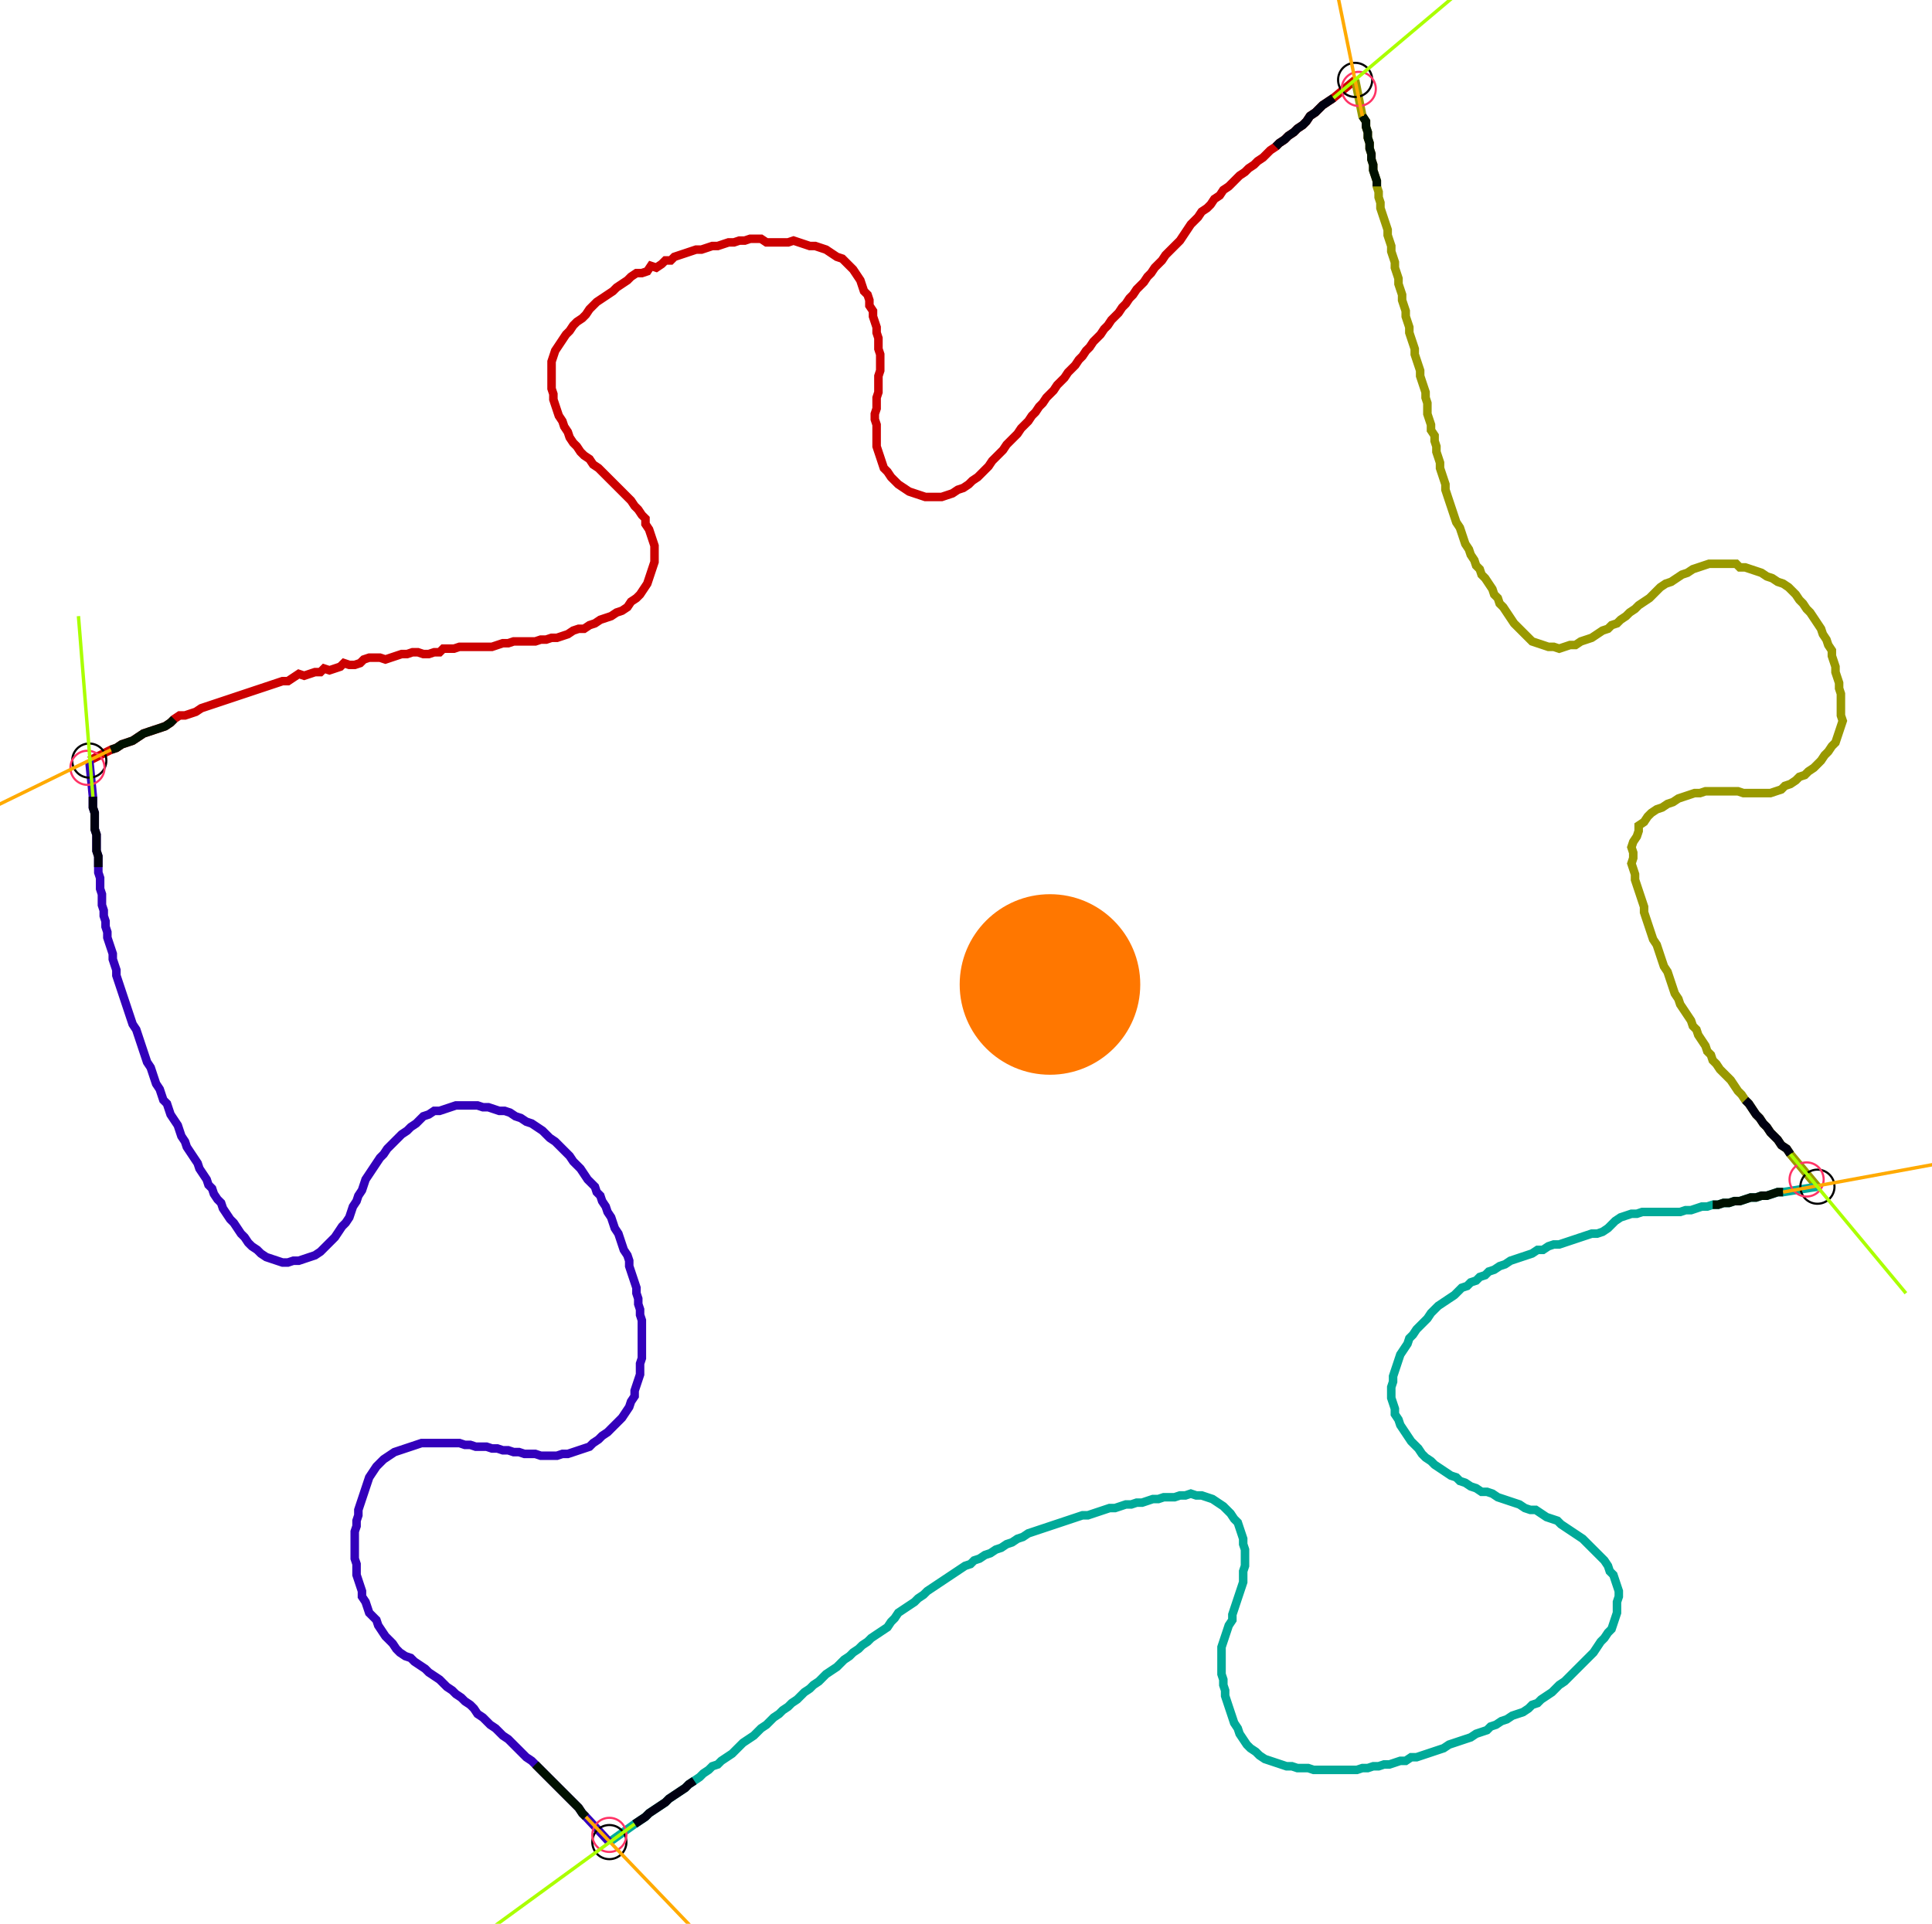 <?xml version="1.0" encoding="UTF-8" standalone="no"?><svg width="619.048" height="616.508" viewBox="-10 -10 226.349 225.503" xmlns="http://www.w3.org/2000/svg" xmlns:xlink="http://www.w3.org/1999/xlink"><polyline points="0.423,79.153 2.963,77.884 3.598,77.672 4.233,77.249 4.868,77.037 5.503,76.825 6.138,76.402 6.772,75.979 7.407,75.767 8.042,75.556 8.677,75.344 9.312,75.132 9.947,74.709 10.37,74.286 11.005,73.862 11.64,73.862 12.275,73.651 12.91,73.439 13.545,73.016 14.18,72.804 14.815,72.593 15.45,72.381 16.085,72.169 16.72,71.958 17.354,71.746 17.989,71.534 18.624,71.323 19.259,71.111 19.894,70.899 20.529,70.688 21.164,70.476 21.799,70.265 22.434,70.053 23.069,69.841 23.704,69.841 24.339,69.418 24.974,68.995 25.608,69.206 26.243,68.995 26.878,68.783 27.513,68.783 27.937,68.36 28.571,68.571 29.206,68.36 29.841,68.148 30.265,67.725 30.899,67.937 31.534,67.937 32.169,67.725 32.593,67.302 33.228,67.09 33.862,67.09 34.497,67.09 35.132,67.302 35.767,67.09 36.402,66.878 37.037,66.667 37.672,66.667 38.307,66.455 38.942,66.455 39.577,66.667 40.212,66.667 40.847,66.455 41.481,66.455 41.905,66.032 42.54,66.032 43.175,66.032 43.81,65.82 44.444,65.82 45.079,65.82 45.714,65.82 46.349,65.82 46.984,65.82 47.619,65.82 48.254,65.608 48.889,65.397 49.524,65.397 50.159,65.185 50.794,65.185 51.429,65.185 52.063,65.185 52.698,65.185 53.333,64.974 53.968,64.974 54.603,64.762 55.238,64.762 55.873,64.55 56.508,64.339 57.143,63.915 57.778,63.704 58.413,63.704 59.048,63.28 59.683,63.069 60.317,62.646 60.952,62.434 61.587,62.222 62.222,61.799 62.857,61.587 63.492,61.164 63.915,60.529 64.55,60.106 64.974,59.683 65.397,59.048 65.82,58.413 66.032,57.778 66.243,57.143 66.455,56.508 66.667,55.873 66.667,55.238 66.667,54.603 66.667,53.968 66.455,53.333 66.243,52.698 66.032,52.063 65.608,51.429 65.608,50.794 65.185,50.37 64.762,49.735 64.339,49.312 63.915,48.677 63.492,48.254 63.069,47.831 62.646,47.407 62.222,46.984 61.799,46.561 61.376,46.138 60.952,45.714 60.529,45.291 60.106,44.868 59.471,44.444 59.048,43.81 58.413,43.386 57.989,42.963 57.566,42.328 57.143,41.905 56.72,41.27 56.508,40.635 56.085,40.0 55.873,39.365 55.45,38.73 55.238,38.095 55.026,37.46 54.815,36.825 54.815,36.19 54.603,35.556 54.603,34.921 54.603,34.286 54.603,33.651 54.603,33.016 54.603,32.381 54.815,31.746 55.026,31.111 55.45,30.476 55.873,29.841 56.296,29.206 56.72,28.783 57.143,28.148 57.566,27.725 58.201,27.302 58.624,26.878 59.048,26.243 59.471,25.82 59.894,25.397 60.529,24.974 61.164,24.55 61.799,24.127 62.222,23.704 62.857,23.28 63.492,22.857 63.915,22.434 64.55,22.011 65.185,22.011 65.82,21.799 66.243,21.164 66.878,21.376 67.513,20.952 67.937,20.529 68.571,20.529 68.995,20.106 69.63,19.894 70.265,19.683 70.899,19.471 71.534,19.259 72.169,19.259 72.804,19.048 73.439,18.836 74.074,18.836 74.709,18.624 75.344,18.413 75.979,18.413 76.614,18.201 77.249,18.201 77.884,17.989 78.519,17.989 79.153,17.989 79.788,18.413 80.423,18.413 81.058,18.413 81.693,18.413 82.328,18.413 82.963,18.201 83.598,18.413 84.233,18.624 84.868,18.836 85.503,18.836 86.138,19.048 86.772,19.259 87.407,19.683 88.042,20.106 88.677,20.317 89.101,20.741 89.524,21.164 89.947,21.587 90.37,22.222 90.794,22.857 91.005,23.492 91.217,24.127 91.64,24.55 91.852,25.185 91.852,25.82 92.275,26.455 92.275,27.09 92.487,27.725 92.698,28.36 92.698,28.995 92.91,29.63 92.91,30.265 92.91,30.899 93.122,31.534 93.122,32.169 93.122,32.804 93.122,33.439 92.91,34.074 92.91,34.709 92.91,35.344 92.91,35.979 92.698,36.614 92.698,37.249 92.698,37.884 92.487,38.519 92.487,39.153 92.698,39.788 92.698,40.423 92.698,41.058 92.698,41.693 92.698,42.328 92.91,42.963 93.122,43.598 93.333,44.233 93.545,44.868 93.968,45.291 94.392,45.926 94.815,46.349 95.238,46.772 95.873,47.196 96.508,47.619 97.143,47.831 97.778,48.042 98.413,48.254 99.048,48.254 99.683,48.254 100.317,48.254 100.952,48.042 101.587,47.831 102.222,47.407 102.857,47.196 103.492,46.772 103.915,46.349 104.55,45.926 104.974,45.503 105.397,45.079 105.82,44.656 106.243,44.021 106.667,43.598 107.09,43.175 107.513,42.751 107.937,42.116 108.36,41.693 108.783,41.27 109.206,40.847 109.63,40.212 110.053,39.788 110.476,39.365 110.899,38.73 111.323,38.307 111.746,37.672 112.169,37.249 112.593,36.614 113.016,36.19 113.439,35.767 113.862,35.132 114.286,34.709 114.709,34.286 115.132,33.651 115.556,33.228 115.979,32.804 116.402,32.169 116.825,31.746 117.249,31.111 117.672,30.688 118.095,30.053 118.519,29.63 118.942,29.206 119.365,28.571 119.788,28.148 120.212,27.513 120.635,27.09 121.058,26.667 121.481,26.032 121.905,25.608 122.328,24.974 122.751,24.55 123.175,23.915 123.598,23.492 124.021,23.069 124.444,22.434 124.868,22.011 125.291,21.376 125.714,20.952 126.138,20.529 126.561,19.894 126.984,19.471 127.407,19.048 127.831,18.624 128.254,18.201 128.677,17.566 129.101,16.931 129.524,16.296 129.947,15.873 130.37,15.45 130.794,14.815 131.429,14.392 131.852,13.968 132.275,13.333 132.91,12.91 133.333,12.275 133.968,11.852 134.392,11.429 134.815,11.005 135.238,10.582 135.873,10.159 136.296,9.735 136.931,9.312 137.354,8.889 137.989,8.466 138.413,8.042 138.836,7.619 139.471,7.196 139.894,6.772 140.529,6.349 140.952,5.926 141.587,5.503 142.011,5.079 142.646,4.656 143.069,4.233 143.492,3.598 144.127,3.175 144.55,2.751 144.974,2.328 145.608,1.905 146.243,1.481 148.783,-0.635" style="fill:none; stroke:#cc0000; stroke-width:1.0"  /><polyline points="148.783,-0.635 149.63,3.598 150.053,4.233 150.053,4.868 150.265,5.503 150.265,6.138 150.476,6.772 150.476,7.407 150.688,8.042 150.688,8.677 150.899,9.312 150.899,9.947 151.111,10.582 151.323,11.217 151.323,11.852 151.534,12.487 151.534,13.122 151.746,13.757 151.746,14.392 151.958,15.026 152.169,15.661 152.381,16.296 152.593,16.931 152.593,17.566 152.804,18.201 153.016,18.836 153.016,19.471 153.228,20.106 153.439,20.741 153.439,21.376 153.651,22.011 153.862,22.646 153.862,23.28 154.074,23.915 154.286,24.55 154.286,25.185 154.497,25.82 154.709,26.455 154.709,27.09 154.921,27.725 155.132,28.36 155.132,28.995 155.344,29.63 155.556,30.265 155.767,30.899 155.767,31.534 155.979,32.169 156.19,32.804 156.402,33.439 156.402,34.074 156.614,34.709 156.825,35.344 157.037,35.979 157.037,36.614 157.249,37.249 157.249,37.884 157.249,38.519 157.46,39.153 157.672,39.788 157.672,40.423 158.095,41.058 158.095,41.693 158.307,42.328 158.307,42.963 158.519,43.598 158.73,44.233 158.73,44.868 158.942,45.503 159.153,46.138 159.365,46.772 159.365,47.407 159.577,48.042 159.788,48.677 160.0,49.312 160.212,49.947 160.423,50.582 160.635,51.217 161.058,51.852 161.27,52.487 161.481,53.122 161.693,53.757 162.116,54.392 162.328,55.026 162.751,55.661 162.963,56.296 163.386,56.72 163.598,57.354 164.021,57.778 164.444,58.413 164.868,59.048 165.079,59.683 165.503,60.106 165.714,60.741 166.138,61.164 166.561,61.799 166.984,62.434 167.407,63.069 167.831,63.492 168.254,63.915 168.677,64.339 169.101,64.762 169.524,65.185 170.159,65.397 170.794,65.608 171.429,65.82 172.063,65.82 172.698,66.032 173.333,65.82 173.968,65.608 174.603,65.608 175.238,65.185 175.873,64.974 176.508,64.762 177.143,64.339 177.778,63.915 178.413,63.704 178.836,63.28 179.471,63.069 179.894,62.646 180.529,62.222 180.952,61.799 181.587,61.376 182.011,60.952 182.646,60.529 183.28,60.106 183.704,59.683 184.127,59.259 184.55,58.836 185.185,58.413 185.82,58.201 186.455,57.778 187.09,57.354 187.725,57.143 188.36,56.72 188.995,56.508 189.63,56.296 190.265,56.085 190.899,56.085 191.534,56.085 192.169,56.085 192.804,56.085 193.439,56.085 193.862,56.508 194.497,56.508 195.132,56.72 195.767,56.931 196.402,57.143 197.037,57.566 197.672,57.778 198.307,58.201 198.942,58.413 199.577,58.836 200,59.259 200.423,59.683 200.847,60.317 201.27,60.741 201.693,61.376 202.116,61.799 202.54,62.434 202.963,63.069 203.386,63.704 203.598,64.339 204.021,64.974 204.233,65.608 204.656,66.243 204.656,66.878 204.868,67.513 205.079,68.148 205.079,68.783 205.291,69.418 205.503,70.053 205.503,70.688 205.714,71.323 205.714,71.958 205.714,72.593 205.714,73.228 205.714,73.862 205.926,74.497 205.714,75.132 205.503,75.767 205.291,76.402 205.079,77.037 204.656,77.46 204.233,78.095 203.81,78.519 203.386,79.153 202.963,79.577 202.54,80.0 201.905,80.423 201.481,80.847 200.847,81.058 200.423,81.481 199.788,81.905 199.153,82.116 198.73,82.54 198.095,82.751 197.46,82.963 196.825,82.963 196.19,82.963 195.556,82.963 194.921,82.963 194.286,82.963 193.651,82.751 193.016,82.751 192.381,82.751 191.746,82.751 191.111,82.751 190.476,82.751 189.841,82.751 189.206,82.963 188.571,82.963 187.937,83.175 187.302,83.386 186.667,83.598 186.032,84.021 185.397,84.233 184.762,84.656 184.127,84.868 183.492,85.291 183.069,85.714 182.646,86.349 182.011,86.772 182.011,87.407 181.799,88.042 181.376,88.677 181.164,89.312 181.376,89.947 181.376,90.582 181.164,91.217 181.376,91.852 181.587,92.487 181.587,93.122 181.799,93.757 182.011,94.392 182.222,95.026 182.434,95.661 182.646,96.296 182.646,96.931 182.857,97.566 183.069,98.201 183.28,98.836 183.492,99.471 183.704,100.106 184.127,100.741 184.339,101.376 184.55,102.011 184.762,102.646 184.974,103.28 185.397,103.915 185.608,104.55 185.82,105.185 186.032,105.82 186.243,106.455 186.667,107.09 186.878,107.725 187.302,108.36 187.725,108.995 188.148,109.63 188.36,110.265 188.783,110.688 188.995,111.323 189.418,111.958 189.841,112.593 190.053,113.228 190.476,113.651 190.688,114.286 191.111,114.709 191.534,115.344 191.958,115.767 192.381,116.19 192.804,116.614 193.228,117.249 193.651,117.884 194.074,118.307 194.497,118.942 194.921,119.365 195.344,120 195.767,120.635 196.19,121.058 196.614,121.693 197.037,122.116 197.46,122.751 197.884,123.175 198.307,123.598 198.73,124.233 199.365,124.656 199.788,125.291 202.963,129.101" style="fill:none; stroke:#999900; stroke-width:1.0"  /><polyline points="202.963,129.101 198.942,129.735 198.307,129.735 197.672,129.947 197.037,130.159 196.402,130.159 195.767,130.37 195.132,130.37 194.497,130.582 193.862,130.794 193.228,130.794 192.593,131.005 191.958,131.005 191.323,131.217 190.688,131.217 190.053,131.429 189.418,131.429 188.783,131.64 188.148,131.852 187.513,131.852 186.878,132.063 186.243,132.063 185.608,132.063 184.974,132.063 184.339,132.063 183.704,132.063 183.069,132.063 182.434,132.063 181.799,132.275 181.164,132.275 180.529,132.487 179.894,132.698 179.259,133.122 178.836,133.545 178.413,133.968 177.778,134.392 177.143,134.603 176.508,134.603 175.873,134.815 175.238,135.026 174.603,135.238 173.968,135.45 173.333,135.661 172.698,135.873 172.063,135.873 171.429,136.085 170.794,136.508 170.159,136.508 169.524,136.931 168.889,137.143 168.254,137.354 167.619,137.566 166.984,137.778 166.349,138.201 165.714,138.413 165.079,138.836 164.444,139.048 164.021,139.471 163.386,139.683 162.963,140.106 162.328,140.317 161.905,140.741 161.27,140.952 160.847,141.376 160.423,141.799 159.788,142.222 159.153,142.646 158.519,143.069 158.095,143.492 157.672,143.915 157.249,144.55 156.825,144.974 156.402,145.397 155.979,145.82 155.556,146.455 155.132,146.878 154.921,147.513 154.497,148.148 154.074,148.783 153.862,149.418 153.651,150.053 153.439,150.688 153.228,151.323 153.228,151.958 153.016,152.593 153.016,153.228 153.016,153.862 153.228,154.497 153.439,155.132 153.439,155.767 153.862,156.402 154.074,157.037 154.497,157.672 154.921,158.307 155.344,158.942 155.767,159.365 156.19,159.788 156.614,160.423 157.037,160.847 157.672,161.27 158.095,161.693 158.73,162.116 159.365,162.54 160.0,162.963 160.635,163.175 161.058,163.598 161.693,163.81 162.328,164.233 162.963,164.444 163.598,164.868 164.233,164.868 164.868,165.079 165.503,165.503 166.138,165.714 166.772,165.926 167.407,166.138 168.042,166.349 168.677,166.772 169.312,166.984 169.947,166.984 170.582,167.407 171.217,167.831 171.852,168.042 172.487,168.254 172.91,168.677 173.545,169.101 174.18,169.524 174.815,169.947 175.45,170.37 175.873,170.794 176.296,171.217 176.72,171.64 177.143,172.063 177.566,172.487 177.989,172.91 178.413,173.545 178.624,174.18 179.048,174.603 179.259,175.238 179.471,175.873 179.683,176.508 179.683,177.143 179.471,177.778 179.471,178.413 179.471,179.048 179.259,179.683 179.048,180.317 178.836,180.952 178.413,181.376 177.989,182.011 177.566,182.434 177.143,183.069 176.72,183.704 176.296,184.127 175.873,184.55 175.45,184.974 175.026,185.397 174.603,185.82 174.18,186.243 173.757,186.667 173.333,187.09 172.698,187.513 172.275,187.937 171.852,188.36 171.217,188.783 170.582,189.206 170.159,189.63 169.524,189.841 169.101,190.265 168.466,190.688 167.831,190.899 167.196,191.111 166.561,191.534 165.926,191.746 165.291,192.169 164.656,192.381 164.233,192.804 163.598,193.016 162.963,193.228 162.328,193.651 161.693,193.862 161.058,194.074 160.423,194.286 159.788,194.497 159.153,194.921 158.519,195.132 157.884,195.344 157.249,195.556 156.614,195.767 155.979,195.979 155.344,195.979 154.709,196.402 154.074,196.402 153.439,196.614 152.804,196.825 152.169,196.825 151.534,197.037 150.899,197.037 150.265,197.249 149.63,197.249 148.995,197.46 148.36,197.46 147.725,197.46 147.09,197.46 146.455,197.46 145.82,197.46 145.185,197.46 144.55,197.46 143.915,197.46 143.28,197.249 142.646,197.249 142.011,197.249 141.376,197.037 140.741,197.037 140.106,196.825 139.471,196.614 138.836,196.402 138.201,196.19 137.566,195.767 137.143,195.344 136.508,194.921 136.085,194.497 135.661,193.862 135.238,193.228 135.026,192.593 134.603,191.958 134.392,191.323 134.18,190.688 133.968,190.053 133.757,189.418 133.545,188.783 133.545,188.148 133.333,187.513 133.333,186.878 133.122,186.243 133.122,185.608 133.122,184.974 133.122,184.339 133.122,183.704 133.122,183.069 133.333,182.434 133.545,181.799 133.757,181.164 133.968,180.529 134.392,179.894 134.392,179.259 134.603,178.624 134.815,177.989 135.026,177.354 135.238,176.72 135.45,176.085 135.661,175.45 135.661,174.815 135.661,174.18 135.873,173.545 135.873,172.91 135.873,172.275 135.873,171.64 135.661,171.005 135.661,170.37 135.45,169.735 135.238,169.101 135.026,168.466 134.603,168.042 134.18,167.407 133.757,166.984 133.333,166.561 132.698,166.138 132.063,165.714 131.429,165.503 130.794,165.291 130.159,165.291 129.524,165.079 128.889,165.291 128.254,165.291 127.619,165.503 126.984,165.503 126.349,165.503 125.714,165.714 125.079,165.714 124.444,165.926 123.81,166.138 123.175,166.138 122.54,166.349 121.905,166.349 121.27,166.561 120.635,166.772 120,166.772 119.365,166.984 118.73,167.196 118.095,167.407 117.46,167.619 116.825,167.619 116.19,167.831 115.556,168.042 114.921,168.254 114.286,168.466 113.651,168.677 113.016,168.889 112.381,169.101 111.746,169.312 111.111,169.524 110.476,169.735 109.841,170.159 109.206,170.37 108.571,170.794 107.937,171.005 107.302,171.429 106.667,171.64 106.032,172.063 105.397,172.275 104.762,172.698 104.127,172.91 103.704,173.333 103.069,173.545 102.434,173.968 101.799,174.392 101.164,174.815 100.529,175.238 99.894,175.661 99.259,176.085 98.624,176.508 98.201,176.931 97.566,177.354 97.143,177.778 96.508,178.201 95.873,178.624 95.238,179.048 94.815,179.683 94.392,180.106 93.968,180.741 93.333,181.164 92.698,181.587 92.063,182.011 91.64,182.434 91.005,182.857 90.582,183.28 89.947,183.704 89.524,184.127 88.889,184.55 88.466,184.974 88.042,185.397 87.407,185.82 86.772,186.243 86.349,186.667 85.926,187.09 85.291,187.513 84.868,187.937 84.233,188.36 83.81,188.783 83.386,189.206 82.751,189.63 82.328,190.053 81.693,190.476 81.27,190.899 80.635,191.323 80.212,191.746 79.788,192.169 79.153,192.593 78.73,193.016 78.307,193.439 77.672,193.862 77.037,194.286 76.614,194.709 76.19,195.132 75.767,195.556 75.132,195.979 74.497,196.402 74.074,196.825 73.439,197.037 73.016,197.46 72.381,197.884 71.958,198.307 71.323,198.73 70.688,199.153 70.265,199.577 69.63,200 68.995,200.423 68.36,200.847 67.937,201.27 67.302,201.693 66.667,202.116 66.032,202.54 65.608,202.963 64.974,203.386 64.339,203.81 61.376,205.926" style="fill:none; stroke:#00aa99; stroke-width:1.0"  /><polyline points="61.376,205.926 58.624,202.963 58.201,202.54 57.778,201.905 57.354,201.481 56.931,201.058 56.508,200.635 56.085,200.212 55.661,199.788 55.238,199.365 54.815,198.942 54.392,198.519 53.968,198.095 53.545,197.672 53.122,197.249 52.698,196.825 52.275,196.402 51.64,195.979 51.217,195.556 50.794,195.132 50.37,194.709 49.947,194.286 49.524,193.862 48.889,193.439 48.466,193.016 48.042,192.593 47.407,192.169 46.984,191.746 46.561,191.323 45.926,190.899 45.503,190.265 45.079,189.841 44.444,189.418 44.021,188.995 43.386,188.571 42.963,188.148 42.328,187.725 41.905,187.302 41.481,186.878 40.847,186.455 40.212,186.032 39.788,185.608 39.153,185.185 38.519,184.762 38.095,184.339 37.46,184.127 36.825,183.704 36.402,183.28 35.979,182.646 35.556,182.222 35.132,181.799 34.709,181.164 34.286,180.529 34.074,179.894 33.651,179.471 33.228,179.048 33.016,178.413 32.804,177.778 32.381,177.143 32.381,176.508 32.169,175.873 31.958,175.238 31.746,174.603 31.746,173.968 31.746,173.333 31.534,172.698 31.534,172.063 31.534,171.429 31.534,170.794 31.534,170.159 31.534,169.524 31.746,168.889 31.746,168.254 31.958,167.619 31.958,166.984 32.169,166.349 32.381,165.714 32.593,165.079 32.804,164.444 33.016,163.81 33.228,163.175 33.651,162.54 34.074,161.905 34.497,161.481 34.921,161.058 35.556,160.635 36.19,160.212 36.825,160.0 37.46,159.788 38.095,159.577 38.73,159.365 39.365,159.153 40.0,159.153 40.635,159.153 41.27,159.153 41.905,159.153 42.54,159.153 43.175,159.153 43.81,159.153 44.444,159.365 45.079,159.365 45.714,159.577 46.349,159.577 46.984,159.577 47.619,159.788 48.254,159.788 48.889,160.0 49.524,160.0 50.159,160.212 50.794,160.212 51.429,160.423 52.063,160.423 52.698,160.423 53.333,160.635 53.968,160.635 54.603,160.635 55.238,160.635 55.873,160.423 56.508,160.423 57.143,160.212 57.778,160.0 58.413,159.788 59.048,159.577 59.471,159.153 60.106,158.73 60.529,158.307 61.164,157.884 61.587,157.46 62.011,157.037 62.434,156.614 62.857,156.19 63.28,155.556 63.704,154.921 63.915,154.286 64.339,153.651 64.339,153.016 64.55,152.381 64.762,151.746 64.974,151.111 64.974,150.476 64.974,149.841 65.185,149.206 65.185,148.571 65.185,147.937 65.185,147.302 65.185,146.667 65.185,146.032 65.185,145.397 65.185,144.762 64.974,144.127 64.974,143.492 64.762,142.857 64.762,142.222 64.55,141.587 64.55,140.952 64.339,140.317 64.127,139.683 63.915,139.048 63.704,138.413 63.704,137.778 63.492,137.143 63.069,136.508 62.857,135.873 62.646,135.238 62.434,134.603 62.011,133.968 61.799,133.333 61.587,132.698 61.164,132.063 60.952,131.429 60.529,130.794 60.317,130.159 59.894,129.735 59.683,129.101 59.259,128.677 58.836,128.254 58.413,127.619 57.989,126.984 57.566,126.561 57.143,126.138 56.72,125.503 56.296,125.079 55.873,124.656 55.45,124.233 55.026,123.81 54.392,123.386 53.968,122.963 53.545,122.54 52.91,122.116 52.275,121.693 51.64,121.481 51.005,121.058 50.37,120.847 49.735,120.423 49.101,120.212 48.466,120.212 47.831,120 47.196,119.788 46.561,119.788 45.926,119.577 45.291,119.577 44.656,119.577 44.021,119.577 43.386,119.577 42.751,119.788 42.116,120 41.481,120.212 40.847,120.212 40.212,120.635 39.577,120.847 39.153,121.27 38.73,121.693 38.095,122.116 37.672,122.54 37.037,122.963 36.614,123.386 36.19,123.81 35.767,124.233 35.344,124.656 34.921,125.291 34.497,125.714 34.074,126.349 33.651,126.984 33.228,127.619 32.804,128.254 32.593,128.889 32.381,129.524 31.958,130.159 31.746,130.794 31.323,131.429 31.111,132.063 30.899,132.698 30.476,133.333 30.053,133.757 29.63,134.392 29.206,135.026 28.783,135.45 28.36,135.873 27.937,136.296 27.513,136.72 26.878,137.143 26.243,137.354 25.608,137.566 24.974,137.778 24.339,137.778 23.704,137.989 23.069,137.989 22.434,137.778 21.799,137.566 21.164,137.354 20.529,136.931 20.106,136.508 19.471,136.085 19.048,135.661 18.624,135.026 18.201,134.603 17.778,133.968 17.354,133.333 16.931,132.91 16.508,132.275 16.085,131.64 15.873,131.005 15.45,130.582 15.026,129.947 14.815,129.312 14.392,128.889 14.18,128.254 13.757,127.619 13.333,126.984 13.122,126.349 12.698,125.714 12.275,125.079 11.852,124.444 11.64,123.81 11.217,123.175 11.005,122.54 10.794,121.905 10.37,121.27 9.947,120.635 9.735,120 9.524,119.365 9.101,118.942 8.889,118.307 8.677,117.672 8.254,117.037 8.042,116.402 7.831,115.767 7.619,115.132 7.196,114.497 6.984,113.862 6.772,113.228 6.561,112.593 6.349,111.958 6.138,111.323 5.926,110.688 5.503,110.053 5.291,109.418 5.079,108.783 4.868,108.148 4.656,107.513 4.444,106.878 4.233,106.243 4.021,105.608 3.81,104.974 3.598,104.339 3.598,103.704 3.386,103.069 3.175,102.434 3.175,101.799 2.963,101.164 2.751,100.529 2.54,99.894 2.54,99.259 2.328,98.624 2.328,97.989 2.116,97.354 2.116,96.72 1.905,96.085 1.905,95.45 1.905,94.815 1.693,94.18 1.693,93.545 1.693,92.91 1.481,92.275 1.481,91.64 1.481,91.005 1.481,90.37 1.27,89.735 1.27,89.101 1.27,88.466 1.27,87.831 1.058,87.196 1.058,86.561 1.058,85.926 1.058,85.291 0.847,84.656 0.847,84.021 0.847,83.386 0.423,79.153" style="fill:none; stroke:#3300bb; stroke-width:1.0"  /><circle cx="0.423" cy="79.153" r="2.0" style="fill:none; stroke:#000000aa; stroke-width:0.25" /><circle cx="148.783" cy="-0.635" r="2.0" style="fill:none; stroke:#000000aa; stroke-width:0.25" /><circle cx="202.963" cy="129.101" r="2.0" style="fill:none; stroke:#000000aa; stroke-width:0.25" /><circle cx="61.376" cy="205.926" r="2.0" style="fill:none; stroke:#000000aa; stroke-width:0.25" /><circle cx="0.212" cy="80.0" r="2.0" style="fill:none; stroke:#ff3366aa; stroke-width:0.25" /><circle cx="149.206" cy="0.423" r="2.0" style="fill:none; stroke:#ff3366aa; stroke-width:0.25" /><circle cx="201.693" cy="128.254" r="2.0" style="fill:none; stroke:#ff3366aa; stroke-width:0.25" /><circle cx="61.376" cy="205.079" r="2.0" style="fill:none; stroke:#ff3366aa; stroke-width:0.25" /><polyline points="10.37,74.286 9.947,74.709 9.312,75.132 8.677,75.344 8.042,75.556 7.407,75.767 6.772,75.979 6.138,76.402 5.503,76.825 4.868,77.037 4.233,77.249 3.598,77.672 2.963,77.884" style="fill:none; stroke:#001100; stroke-width:1.0" /><polyline points="1.481,91.64 1.481,91.005 1.481,90.37 1.27,89.735 1.27,89.101 1.27,88.466 1.27,87.831 1.058,87.196 1.058,86.561 1.058,85.926 1.058,85.291 0.847,84.656 0.847,84.021 0.847,83.386" style="fill:none; stroke:#000011; stroke-width:1.0" /><polyline points="151.323,11.852 151.323,11.217 151.111,10.582 150.899,9.947 150.899,9.312 150.688,8.677 150.688,8.042 150.476,7.407 150.476,6.772 150.265,6.138 150.265,5.503 150.053,4.868 150.053,4.233 149.63,3.598" style="fill:none; stroke:#001100; stroke-width:1.0" /><polyline points="139.471,7.196 139.894,6.772 140.529,6.349 140.952,5.926 141.587,5.503 142.011,5.079 142.646,4.656 143.069,4.233 143.492,3.598 144.127,3.175 144.55,2.751 144.974,2.328 145.608,1.905 146.243,1.481" style="fill:none; stroke:#000011; stroke-width:1.0" /><polyline points="190.688,131.217 191.323,131.217 191.958,131.005 192.593,131.005 193.228,130.794 193.862,130.794 194.497,130.582 195.132,130.37 195.767,130.37 196.402,130.159 197.037,130.159 197.672,129.947 198.307,129.735 198.942,129.735" style="fill:none; stroke:#001100; stroke-width:1.0" /><polyline points="194.497,118.942 194.921,119.365 195.344,120 195.767,120.635 196.19,121.058 196.614,121.693 197.037,122.116 197.46,122.751 197.884,123.175 198.307,123.598 198.73,124.233 199.365,124.656 199.788,125.291" style="fill:none; stroke:#000011; stroke-width:1.0" /><polyline points="52.698,196.825 53.122,197.249 53.545,197.672 53.968,198.095 54.392,198.519 54.815,198.942 55.238,199.365 55.661,199.788 56.085,200.212 56.508,200.635 56.931,201.058 57.354,201.481 57.778,201.905 58.201,202.54 58.624,202.963" style="fill:none; stroke:#001100; stroke-width:1.0" /><polyline points="71.323,198.73 70.688,199.153 70.265,199.577 69.63,200 68.995,200.423 68.36,200.847 67.937,201.27 67.302,201.693 66.667,202.116 66.032,202.54 65.608,202.963 64.974,203.386 64.339,203.81" style="fill:none; stroke:#000011; stroke-width:1.0" /><polyline points="2.963,77.884 -16.085,87.196" style="fill:none; stroke:#ffaa00; stroke-width:0.4" /><polyline points="0.847,83.386 -0.847,62.222" style="fill:none; stroke:#aaff00; stroke-width:0.4" /><polyline points="149.63,3.598 145.397,-17.143" style="fill:none; stroke:#ffaa00; stroke-width:0.4" /><polyline points="146.243,1.481 162.328,-12.063" style="fill:none; stroke:#aaff00; stroke-width:0.4" /><polyline points="198.942,129.735 219.683,125.926" style="fill:none; stroke:#ffaa00; stroke-width:0.4" /><polyline points="199.788,125.291 213.333,141.587" style="fill:none; stroke:#aaff00; stroke-width:0.4" /><polyline points="58.624,202.963 73.228,218.201" style="fill:none; stroke:#ffaa00; stroke-width:0.4" /><polyline points="64.339,203.81 47.196,216.296" style="fill:none; stroke:#aaff00; stroke-width:0.4" /><circle cx="105.185" cy="106.243" r="1.0" style="fill:#444444; stroke-width:0" /><circle cx="113.016" cy="105.397" r="10.582" style="fill:#ff770022; stroke-width:0" /><circle cx="113.016" cy="105.397" r="1.0" style="fill:#ff7700; stroke-width:0" /></svg>